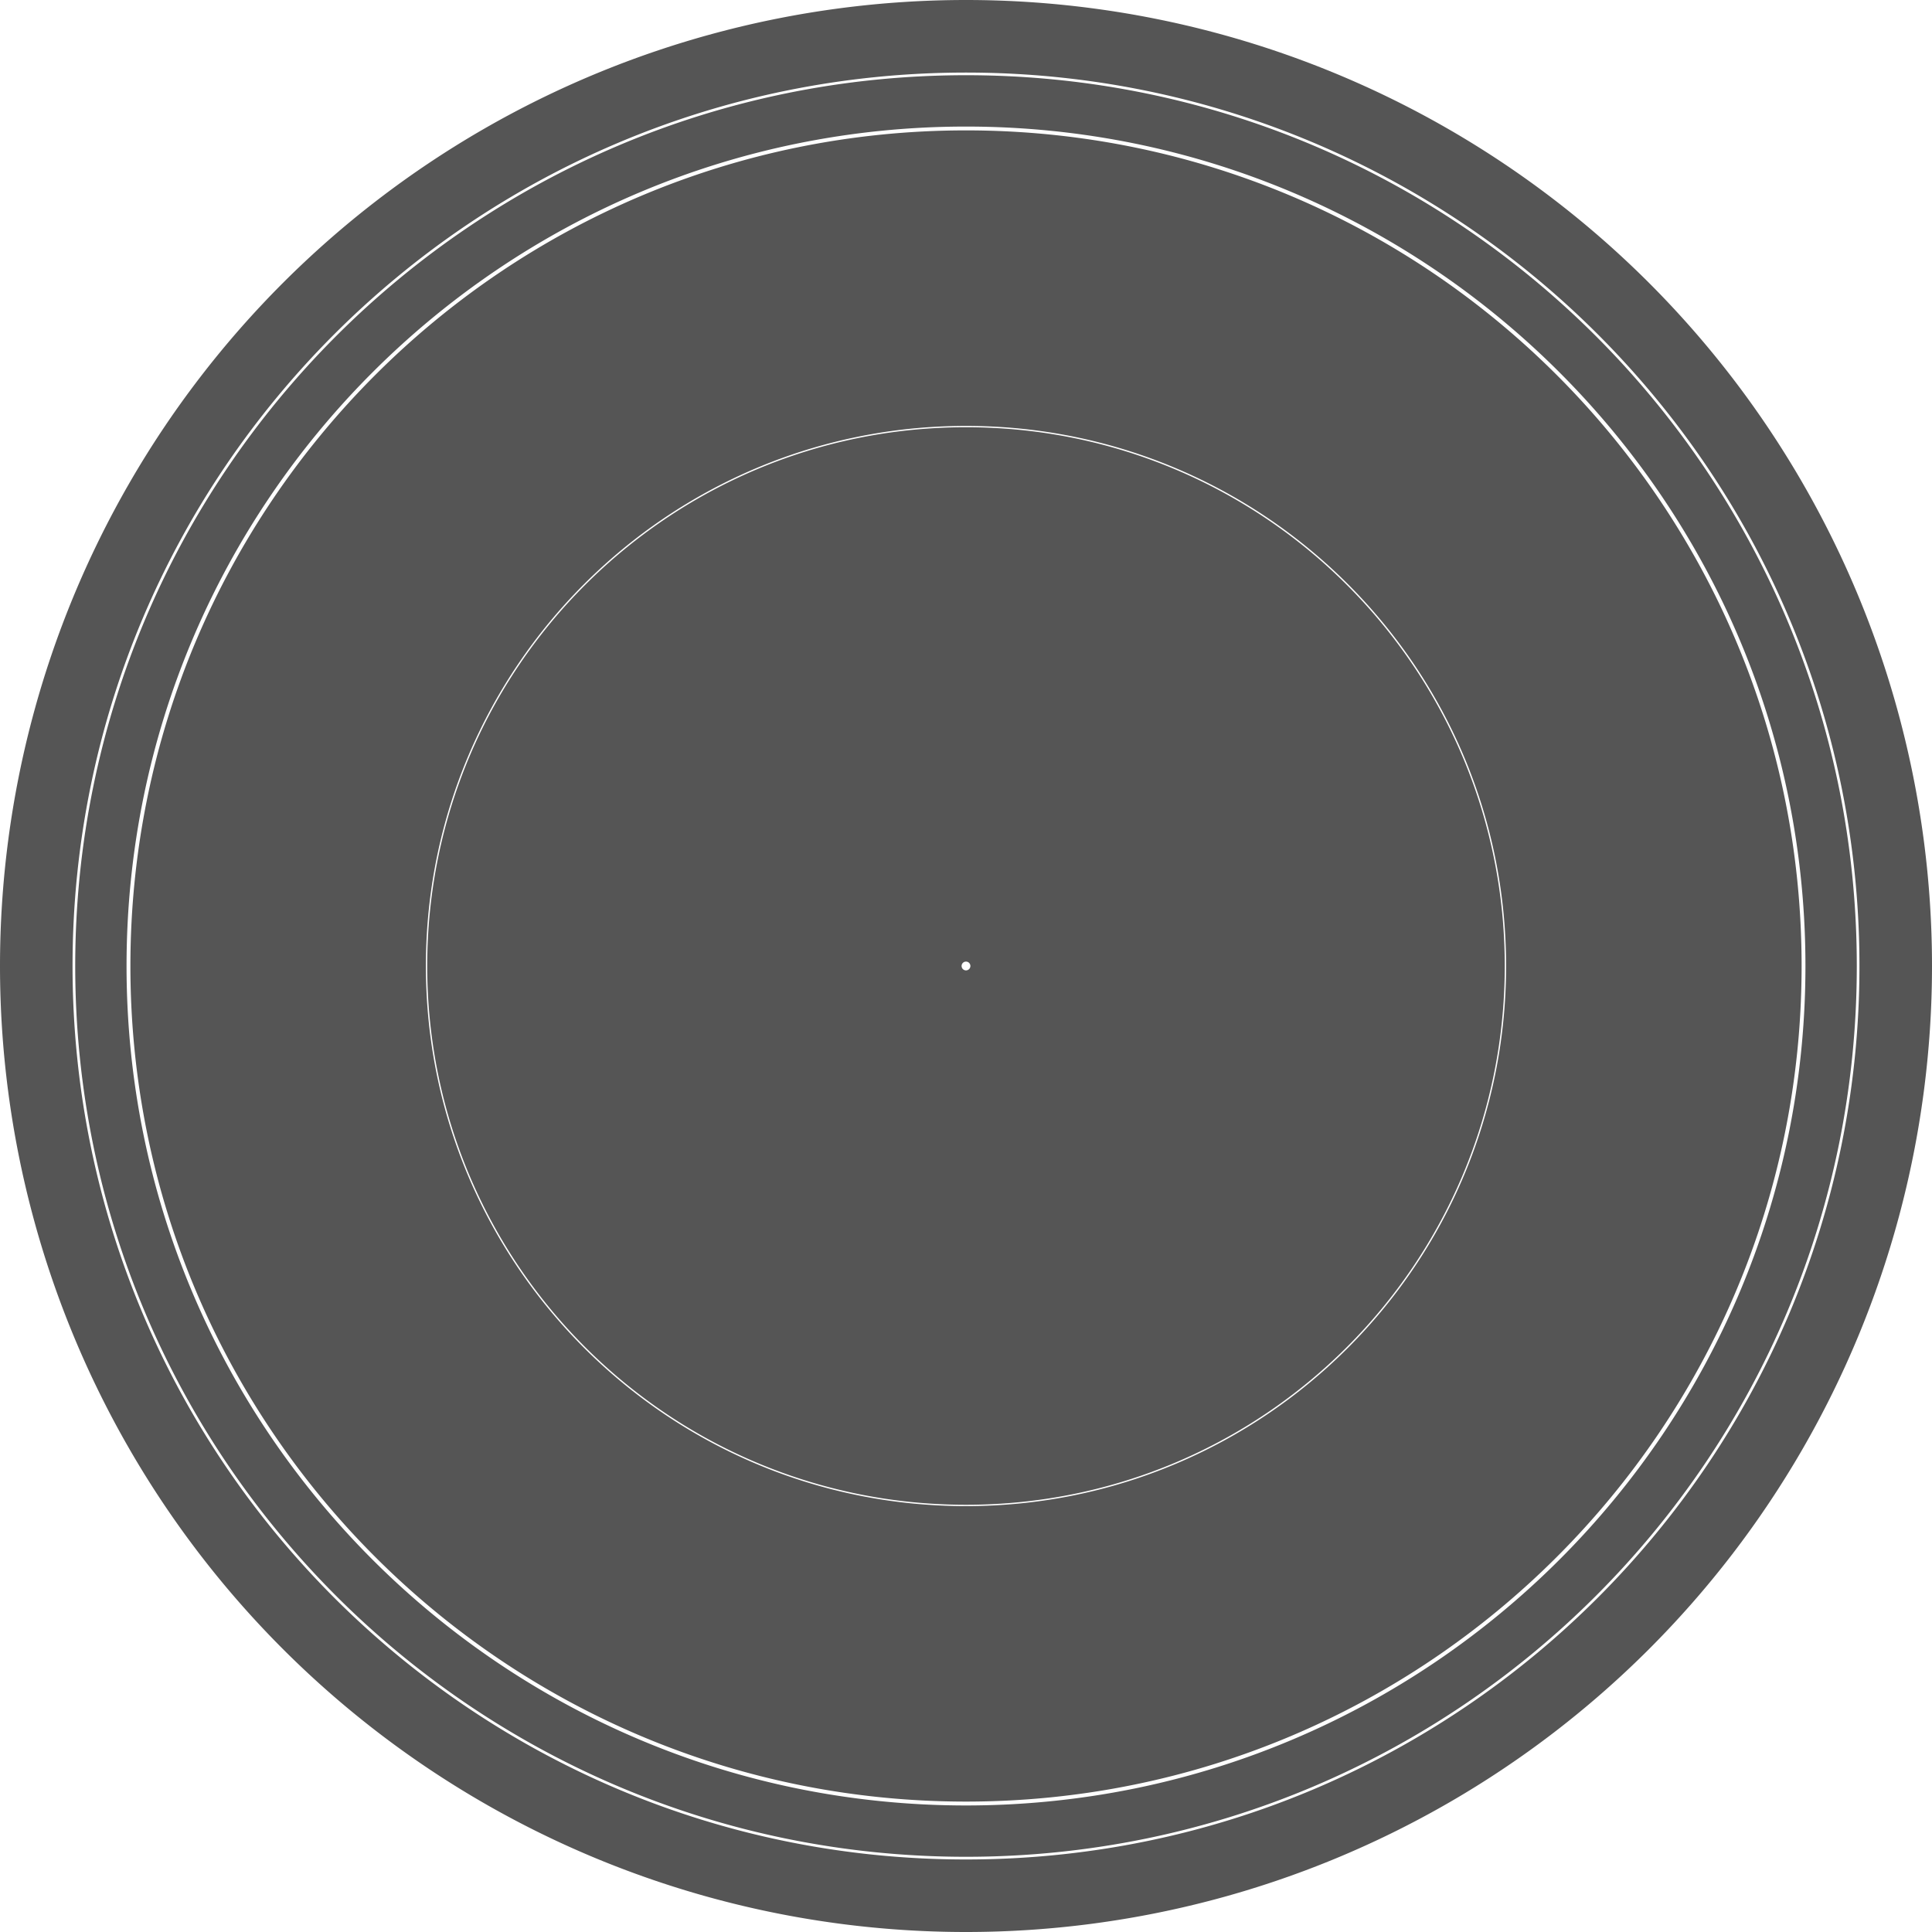 <?xml version="1.0" encoding="UTF-8" standalone="no"?>
<!-- Created with Inkscape (http://www.inkscape.org/) -->

<svg
   width="145.318mm"
   height="145.318mm"
   viewBox="0 0 145.318 145.318"
   version="1.1"
   id="svg1"
   xml:space="preserve"
   inkscape:version="1.3 (0e150ed6c4, 2023-07-21)"
   sodipodi:docname="J1407b_Rings-top.svg"
   xmlns:inkscape="http://www.inkscape.org/namespaces/inkscape"
   xmlns:sodipodi="http://sodipodi.sourceforge.net/DTD/sodipodi-0.dtd"
   xmlns="http://www.w3.org/2000/svg"
   xmlns:svg="http://www.w3.org/2000/svg"><sodipodi:namedview
     id="namedview1"
     pagecolor="#505050"
     bordercolor="#ffffff"
     borderopacity="1"
     inkscape:showpageshadow="0"
     inkscape:pageopacity="0"
     inkscape:pagecheckerboard="1"
     inkscape:deskcolor="#505050"
     inkscape:document-units="mm"
     inkscape:zoom="1.1626443"
     inkscape:cx="194.81453"
     inkscape:cy="300.60785"
     inkscape:window-width="1600"
     inkscape:window-height="837"
     inkscape:window-x="-8"
     inkscape:window-y="-8"
     inkscape:window-maximized="1"
     inkscape:current-layer="layer1" /><defs
     id="defs1" /><g
     inkscape:label="Layer 1"
     inkscape:groupmode="layer"
     id="layer1"
     transform="translate(-21.671,-81.742)"><path
       id="path1"
       style="fill:#555555;fill-opacity:1;stroke-width:2.117;paint-order:markers stroke fill"
       d="M 94.33,81.742 A 72.659,72.659 0 0 0 21.671,154.401 72.659,72.659 0 0 0 94.33,227.06 72.659,72.659 0 0 0 166.989,154.401 72.659,72.659 0 0 0 94.33,81.742 Z m 5.17e-4,5.458 c 37.113,0 67.201,30.088 67.201,67.201 0,37.113 -30.088,67.203 -67.201,67.203 -37.113,0 -67.203,-30.09 -67.203,-67.203 0,-37.113 30.09,-67.201 67.203,-67.201 z m 0,0.199 c -37.005,10e-7 -67.002,29.997 -67.002,67.002 0,37.005 29.997,67.002 67.002,67.002 37.005,0 67.002,-29.997 67.002,-67.002 0,-37.005 -29.997,-67.002 -67.002,-67.002 z m 0,3.863 c 34.869,0 63.139,28.27 63.139,63.139 0,34.869 -28.27,63.141 -63.139,63.141 -34.869,0 -63.141,-28.272 -63.141,-63.141 0,-34.869 28.272,-63.139 63.141,-63.139 z m 0,0.287 c -34.713,0 -62.851,28.138 -62.851,62.851 0,34.713 28.138,62.851 62.851,62.851 34.713,0 62.851,-28.138 62.851,-62.851 0,-34.713 -28.138,-62.851 -62.851,-62.851 z m 0,22.229 c 22.435,0 40.623,18.187 40.623,40.623 0,22.435 -18.187,40.625 -40.623,40.625 -22.435,0 -40.625,-18.19 -40.625,-40.625 0,-22.435 18.19,-40.623 40.625,-40.623 z m 0,0.099 c -22.381,0 -40.526,18.142 -40.526,40.524 0,22.381 18.144,40.525 40.526,40.525 22.381,0 40.523,-18.144 40.523,-40.525 0,-22.381 -18.142,-40.524 -40.523,-40.524 z m -5.17e-4,40.193 a 0.33,0.33 0 0 1 0.33,0.331 0.33,0.33 0 0 1 -0.33,0.33 0.33,0.33 0 0 1 -0.331,-0.33 0.33,0.33 0 0 1 0.331,-0.331 z" /></g></svg>
